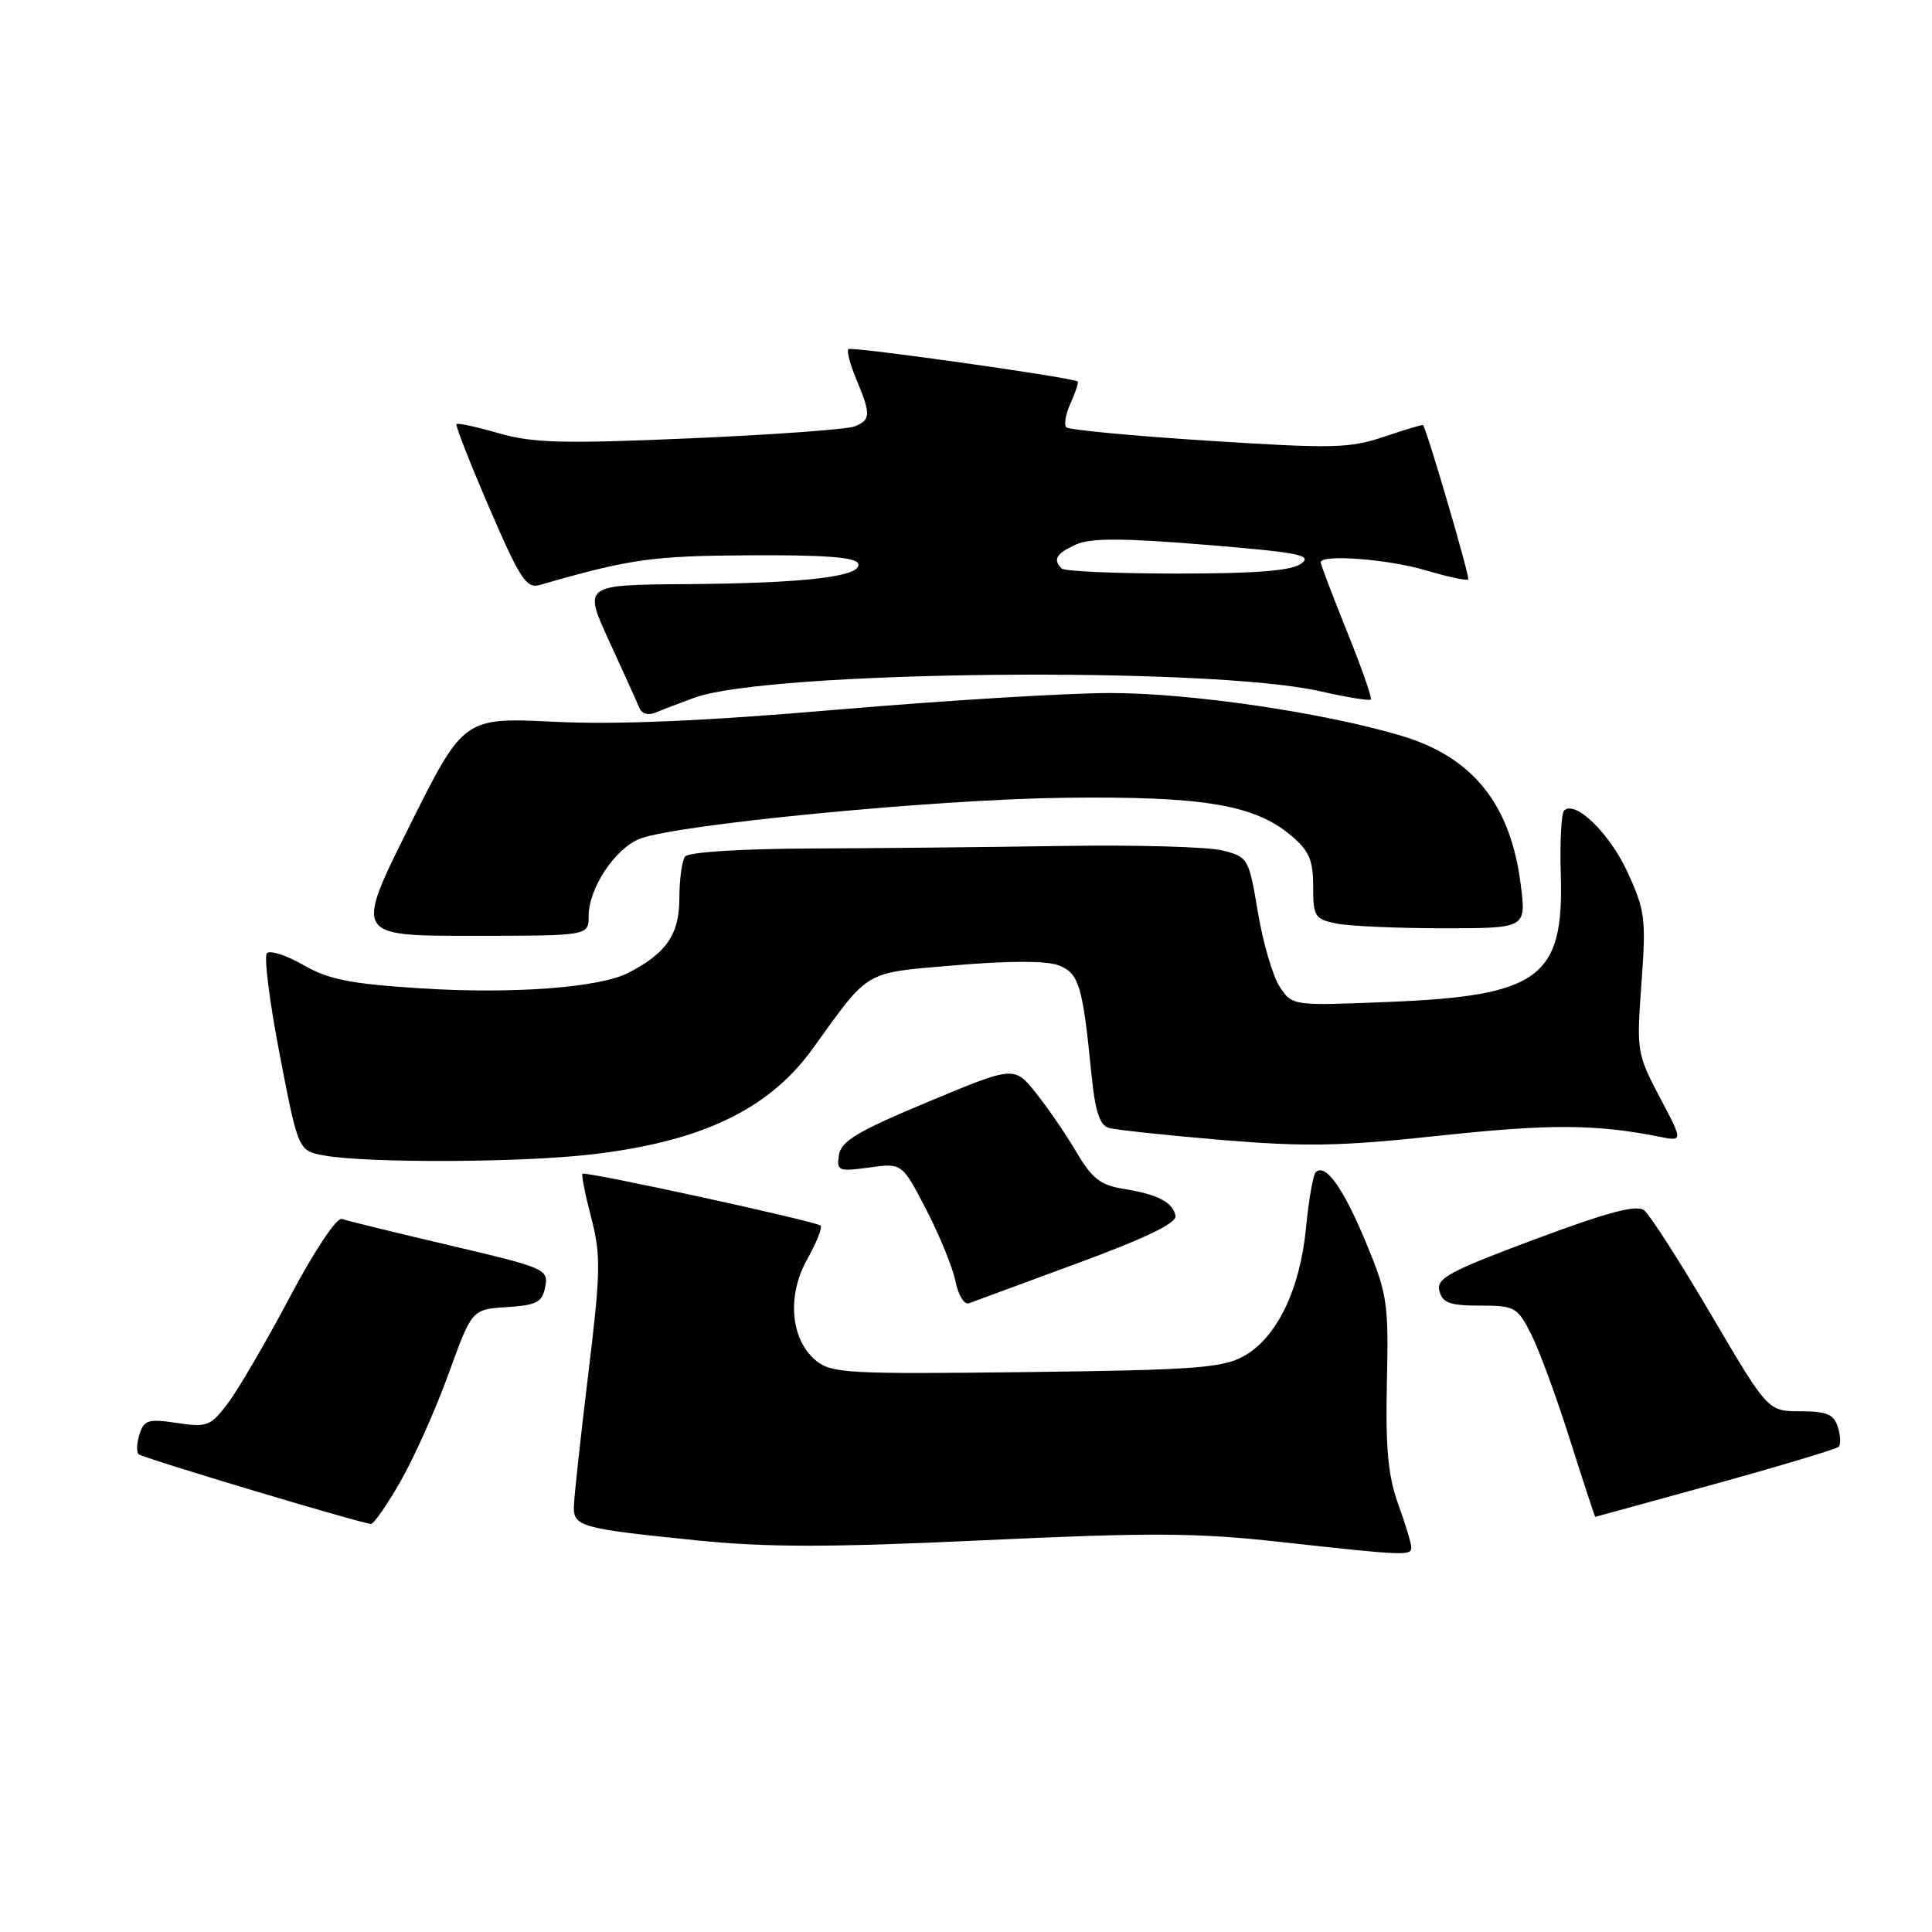 <?xml version="1.0" encoding="UTF-8" standalone="no"?>
<!DOCTYPE svg PUBLIC "-//W3C//DTD SVG 1.1//EN" "http://www.w3.org/Graphics/SVG/1.1/DTD/svg11.dtd" >
<svg xmlns="http://www.w3.org/2000/svg" xmlns:xlink="http://www.w3.org/1999/xlink" version="1.1" viewBox="0 0 256 256">
 <g >
 <path fill="currentColor"
d=" M 187.00 205.03 C 187.00 204.50 186.22 201.92 185.26 199.28 C 183.93 195.60 183.58 191.90 183.77 183.21 C 184.01 172.58 183.84 171.48 180.95 164.52 C 177.96 157.34 175.60 154.07 174.33 155.34 C 173.99 155.68 173.41 159.00 173.05 162.73 C 172.25 170.96 169.14 177.33 164.74 179.73 C 161.93 181.27 158.13 181.54 135.93 181.81 C 112.47 182.09 110.19 181.97 108.15 180.31 C 104.75 177.53 104.23 171.71 106.96 166.86 C 108.19 164.66 108.99 162.66 108.73 162.40 C 108.16 161.83 77.62 155.18 77.19 155.53 C 77.02 155.67 77.54 158.29 78.34 161.35 C 79.64 166.36 79.60 168.48 77.93 182.21 C 76.91 190.62 76.06 198.46 76.04 199.64 C 75.99 202.28 77.01 202.56 92.37 204.11 C 101.65 205.05 109.94 205.05 130.37 204.09 C 152.38 203.06 158.55 203.09 169.50 204.30 C 186.27 206.15 187.00 206.18 187.00 205.03 Z  M 53.09 196.25 C 54.90 193.09 57.76 186.68 59.45 182.00 C 62.53 173.50 62.53 173.50 67.16 173.20 C 71.14 172.94 71.85 172.56 72.25 170.50 C 72.69 168.18 72.26 167.99 59.60 165.02 C 52.40 163.33 45.96 161.75 45.31 161.52 C 44.62 161.28 41.71 165.64 38.44 171.80 C 35.32 177.69 31.64 184.01 30.26 185.85 C 27.91 188.98 27.48 189.15 23.46 188.55 C 19.67 187.98 19.09 188.15 18.49 190.03 C 18.12 191.19 18.06 192.39 18.36 192.69 C 18.83 193.17 47.45 201.75 49.15 201.93 C 49.51 201.97 51.29 199.41 53.09 196.25 Z  M 227.29 196.62 C 235.97 194.22 243.32 192.01 243.63 191.71 C 243.93 191.40 243.89 190.22 243.52 189.08 C 242.99 187.40 242.04 187.00 238.56 187.00 C 234.26 187.00 234.26 187.00 226.74 174.22 C 222.61 167.19 218.61 160.96 217.86 160.37 C 216.86 159.59 213.07 160.60 203.36 164.22 C 191.96 168.48 190.29 169.39 190.73 171.07 C 191.14 172.64 192.13 173.00 196.10 173.00 C 200.71 173.00 201.06 173.19 202.87 176.75 C 203.92 178.81 206.24 185.11 208.02 190.75 C 209.81 196.39 211.32 200.99 211.38 200.99 C 211.45 200.98 218.60 199.02 227.29 196.62 Z  M 142.76 167.39 C 151.82 164.05 155.94 162.06 155.76 161.11 C 155.42 159.30 153.38 158.25 148.83 157.52 C 145.84 157.05 144.69 156.15 142.67 152.72 C 141.31 150.40 138.89 146.86 137.30 144.87 C 134.40 141.23 134.40 141.23 122.95 146.01 C 113.63 149.90 111.44 151.21 111.16 153.05 C 110.84 155.16 111.09 155.26 115.18 154.70 C 119.53 154.10 119.53 154.10 122.74 160.30 C 124.51 163.71 126.25 167.99 126.61 169.80 C 126.98 171.62 127.77 172.92 128.39 172.69 C 129.00 172.46 135.47 170.08 142.76 167.39 Z  M 78.24 152.98 C 92.87 151.31 101.85 147.04 107.66 138.99 C 115.33 128.36 114.30 128.96 126.62 127.90 C 133.67 127.30 138.65 127.30 140.24 127.90 C 142.97 128.94 143.45 130.54 144.61 142.23 C 145.09 147.15 145.70 149.08 146.89 149.44 C 147.77 149.71 154.51 150.43 161.86 151.05 C 173.07 151.98 177.72 151.89 190.86 150.47 C 205.33 148.92 211.48 148.95 219.82 150.61 C 223.03 151.26 223.03 151.26 219.92 145.38 C 216.90 139.65 216.84 139.27 217.50 130.29 C 218.13 121.79 217.99 120.65 215.68 115.62 C 213.31 110.43 208.71 105.95 207.25 107.41 C 206.88 107.79 206.68 111.56 206.81 115.80 C 207.25 129.54 204.01 131.95 184.04 132.76 C 171.23 133.28 171.23 133.28 169.56 130.74 C 168.65 129.34 167.35 124.91 166.68 120.89 C 165.48 113.72 165.38 113.55 161.98 112.69 C 160.06 112.21 150.62 111.94 141.00 112.09 C 131.38 112.24 116.30 112.40 107.50 112.43 C 98.07 112.47 91.20 112.91 90.77 113.50 C 90.36 114.05 90.02 116.56 90.02 119.08 C 90.00 123.83 88.29 126.31 83.27 128.90 C 79.45 130.87 68.00 131.73 55.90 130.97 C 46.42 130.37 43.56 129.80 40.22 127.88 C 37.97 126.59 35.79 125.88 35.37 126.30 C 34.95 126.72 35.72 132.78 37.07 139.78 C 39.53 152.50 39.53 152.50 43.02 153.12 C 48.73 154.13 68.87 154.06 78.24 152.98 Z  M 78.00 121.37 C 78.00 117.71 81.48 112.45 84.76 111.15 C 89.59 109.24 123.80 105.93 140.92 105.71 C 159.35 105.48 166.20 106.61 171.06 110.70 C 173.47 112.73 174.00 113.95 174.00 117.46 C 174.00 121.46 174.21 121.79 177.12 122.38 C 178.84 122.72 185.20 123.00 191.24 123.00 C 202.23 123.00 202.23 123.00 201.51 117.26 C 200.18 106.58 195.17 100.32 185.70 97.50 C 175.38 94.41 157.56 91.80 147.00 91.83 C 141.22 91.84 125.03 92.83 111.00 94.03 C 93.26 95.55 81.84 96.04 73.47 95.64 C 61.44 95.06 61.44 95.06 54.22 109.53 C 47.01 124.00 47.01 124.00 62.50 124.00 C 78.00 124.00 78.00 124.00 78.00 121.37 Z  M 92.04 92.44 C 101.89 88.86 160.19 88.26 174.90 91.59 C 178.42 92.39 181.45 92.88 181.64 92.69 C 181.83 92.50 180.41 88.45 178.49 83.69 C 176.57 78.93 175.00 74.80 175.00 74.51 C 175.00 73.41 183.91 74.08 188.92 75.57 C 191.82 76.43 194.36 76.98 194.55 76.78 C 194.80 76.53 189.33 57.79 188.57 56.32 C 188.52 56.23 186.20 56.92 183.42 57.86 C 178.84 59.41 176.64 59.46 160.13 58.40 C 150.10 57.76 141.62 56.96 141.29 56.62 C 140.95 56.28 141.22 54.82 141.88 53.37 C 142.53 51.93 142.95 50.65 142.79 50.54 C 142.00 50.00 112.79 45.88 112.41 46.26 C 112.17 46.50 112.65 48.32 113.49 50.31 C 115.41 54.93 115.39 55.63 113.25 56.50 C 112.29 56.89 102.50 57.60 91.50 58.08 C 74.64 58.81 70.66 58.71 66.14 57.42 C 63.20 56.57 60.65 56.02 60.48 56.19 C 60.32 56.36 62.28 61.36 64.84 67.30 C 68.89 76.70 69.76 78.02 71.50 77.52 C 83.47 74.06 86.40 73.65 99.41 73.58 C 109.26 73.52 113.43 73.84 113.72 74.68 C 114.30 76.39 106.73 77.29 90.89 77.40 C 77.29 77.50 77.29 77.50 80.74 85.00 C 82.63 89.12 84.43 93.09 84.72 93.81 C 85.04 94.58 85.92 94.83 86.88 94.42 C 87.77 94.04 90.09 93.15 92.04 92.44 Z  M 140.67 75.33 C 139.48 74.14 139.95 73.34 142.55 72.16 C 144.49 71.28 148.59 71.28 159.66 72.18 C 172.12 73.20 173.96 73.56 172.42 74.68 C 171.12 75.63 166.51 76.00 155.98 76.00 C 147.92 76.00 141.03 75.70 140.67 75.33 Z "/>
</g>
</svg>